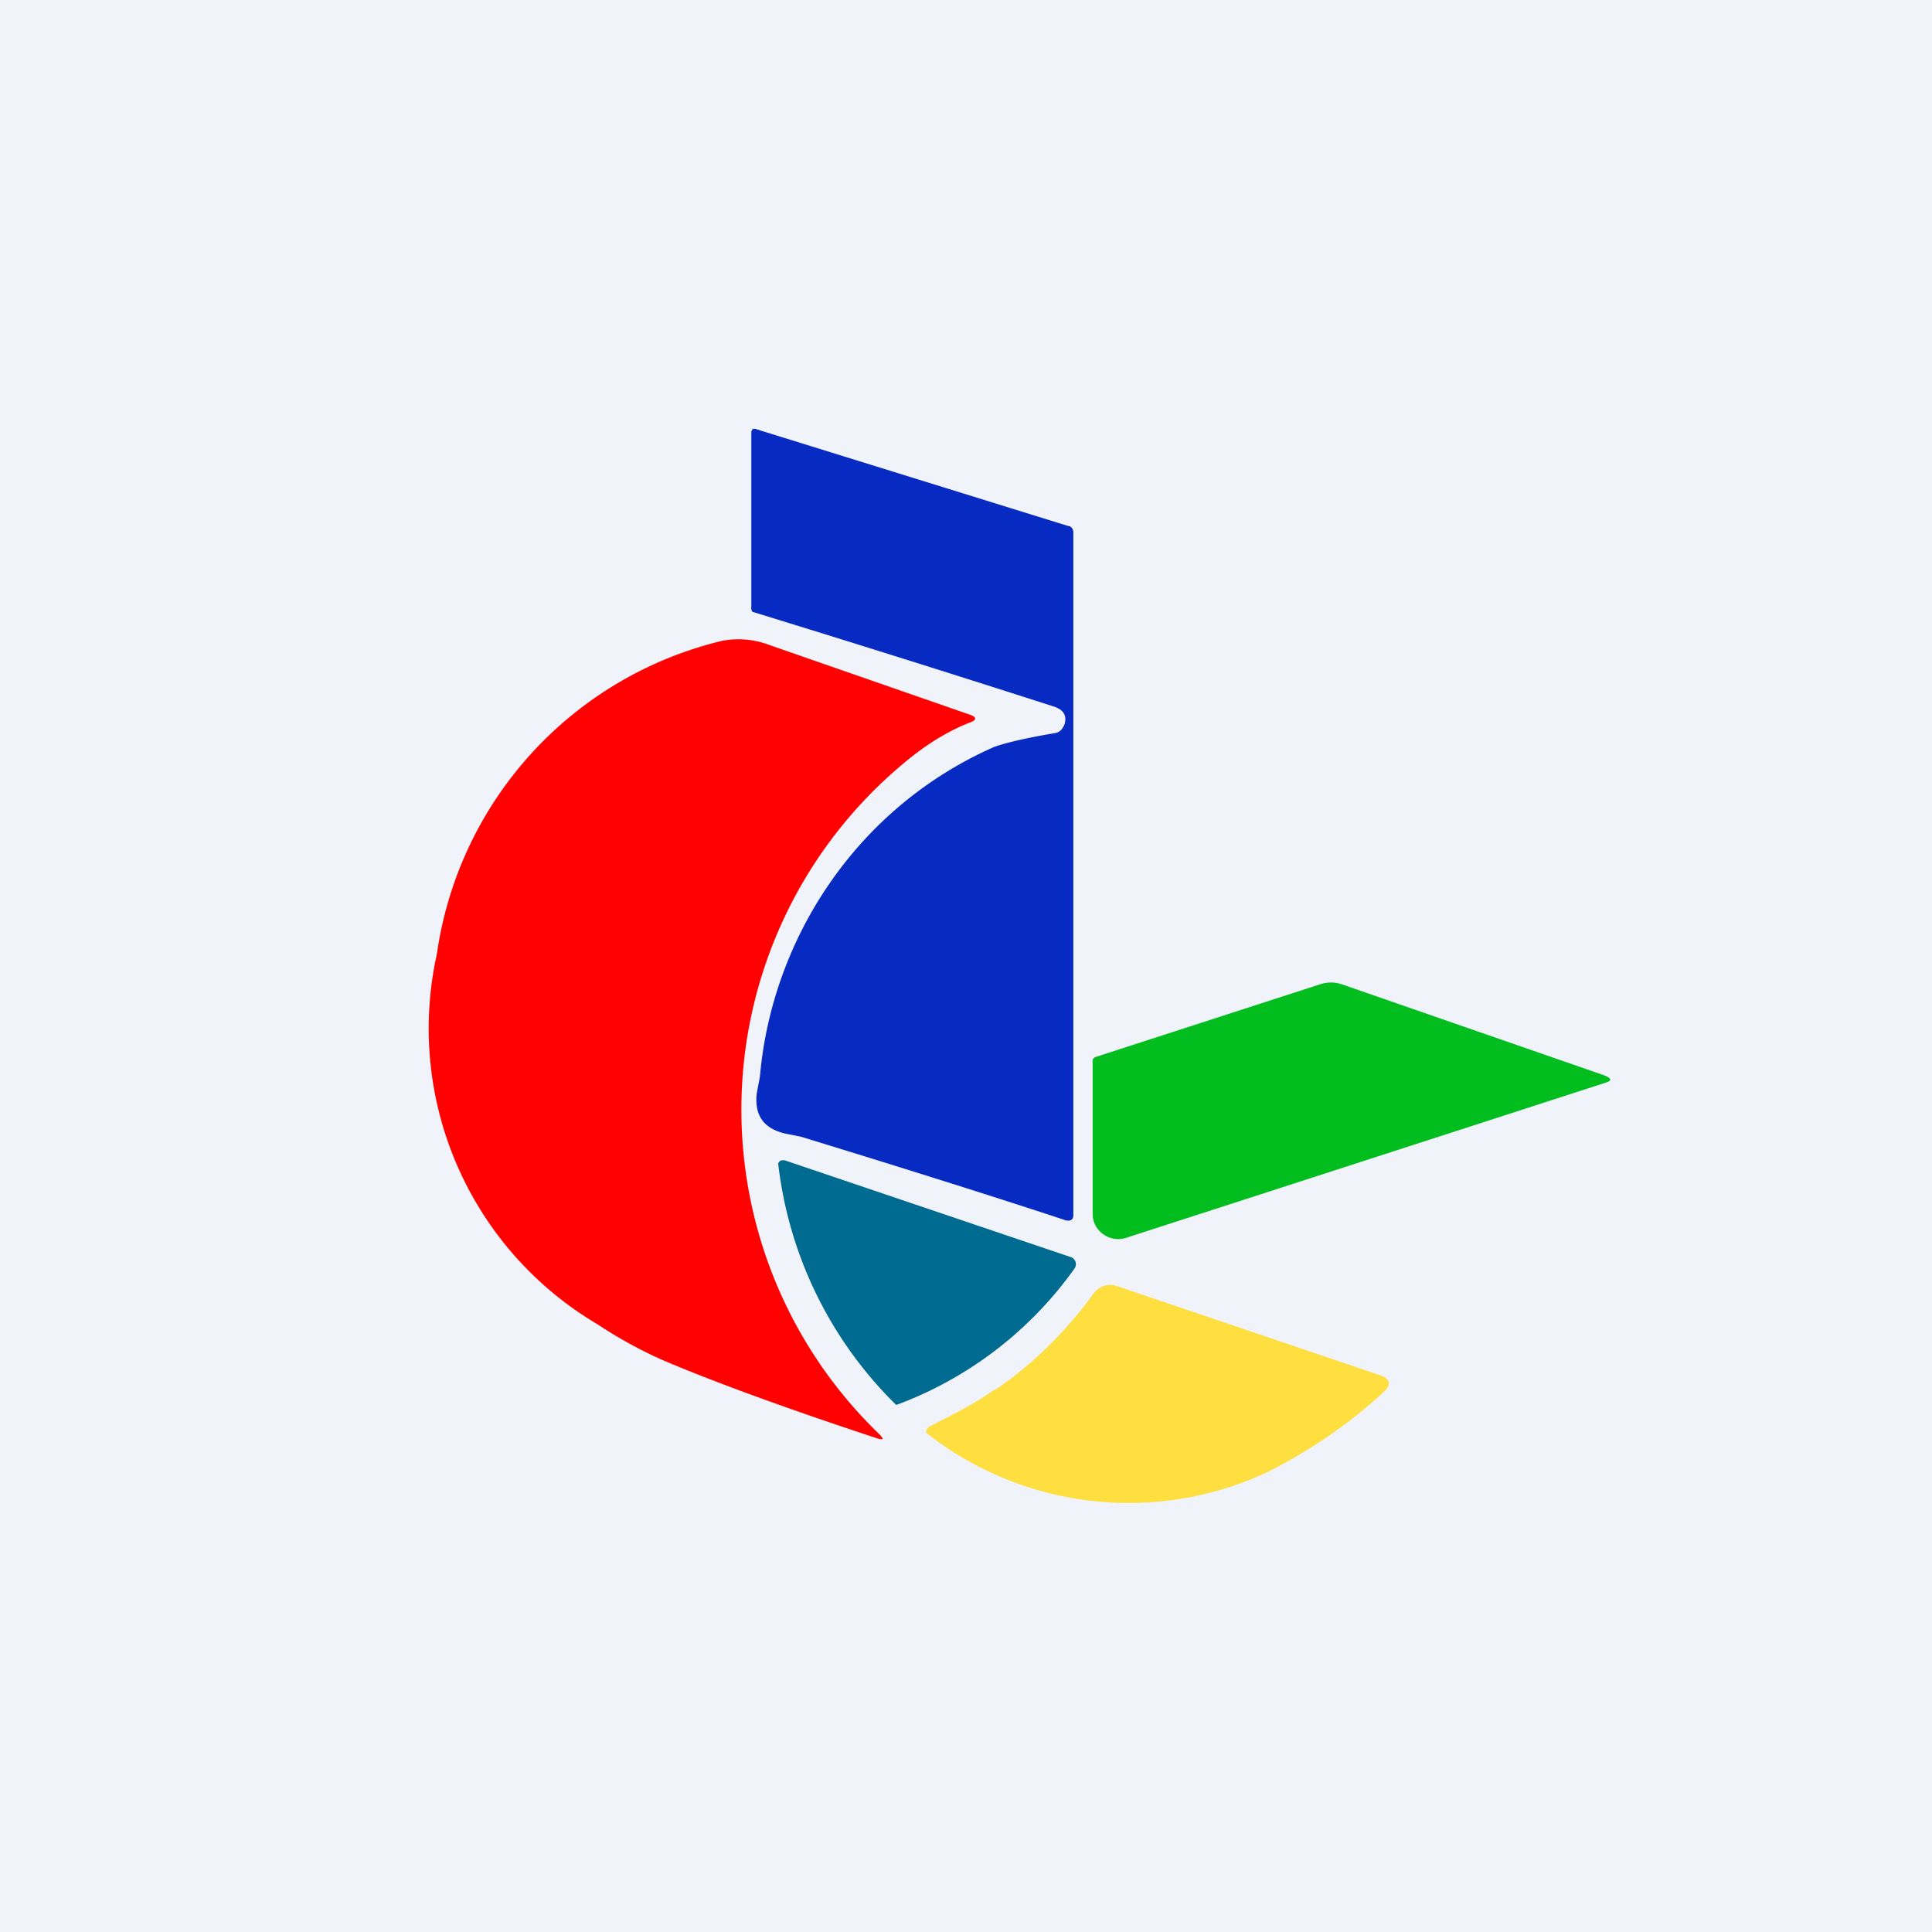 <!-- by TradingView --><svg width="18" height="18" viewBox="0 0 18 18" xmlns="http://www.w3.org/2000/svg"><path fill="#F0F3FA" d="M0 0h18v18H0z"/><path d="M9.91 6.77c.04-.1 0-.16-.1-.19a230.37 230.37 0 0 0-2.8-.88.07.07 0 0 1-.01-.05V4.02L7.01 4a.04.04 0 0 1 .04 0l2.9.9c.03 0 .05.03.05.06v6.36c0 .04-.02.06-.07.05-.21-.07-1-.33-2.47-.78l-.15-.03c-.2-.05-.28-.17-.26-.37l.03-.16c.11-1.27.89-2.5 2.18-3.07.08-.03.27-.08.57-.13a.1.1 0 0 0 .08-.07Z" fill="#072AC3"/><path d="M9.04 6.73c-.18.07-.35.17-.52.3a4.2 4.2 0 0 0-.33 6.33c.05.05.04.06-.02.04-.91-.3-1.58-.55-2-.73a4.1 4.1 0 0 1-.6-.33 3.2 3.2 0 0 1-1.5-3.45 3.51 3.51 0 0 1 2.66-2.92.81.81 0 0 1 .44.04l1.87.65c.06.02.06.05 0 .07Z" fill="#FF0100"/><path d="m10.2 9.85 2.1-.68a.32.32 0 0 1 .2 0l2.45.85c.07.03.07.05 0 .07l-4.45 1.44a.24.24 0 0 1-.22-.03.23.23 0 0 1-.1-.19V9.87l.01-.01.01-.01Z" fill="#01BD1D"/><path d="M9.97 11.71a.07.07 0 0 1 .04.11 3.55 3.55 0 0 1-1.66 1.27 3.75 3.75 0 0 1-1.1-2.25.05.05 0 0 1 .03-.03h.03l2.66.9Z" fill="#006B90"/><path d="M9.27 12.95c.34-.23.65-.53.92-.9a.19.19 0 0 1 .21-.07l2.45.83c.1.03.12.09.04.16-.3.28-.66.53-1.07.74a3.05 3.05 0 0 1-3.19-.36.05.05 0 0 1 .01-.04l.02-.02c.28-.14.48-.25.6-.34Z" fill="#FFDF3F"/></svg>